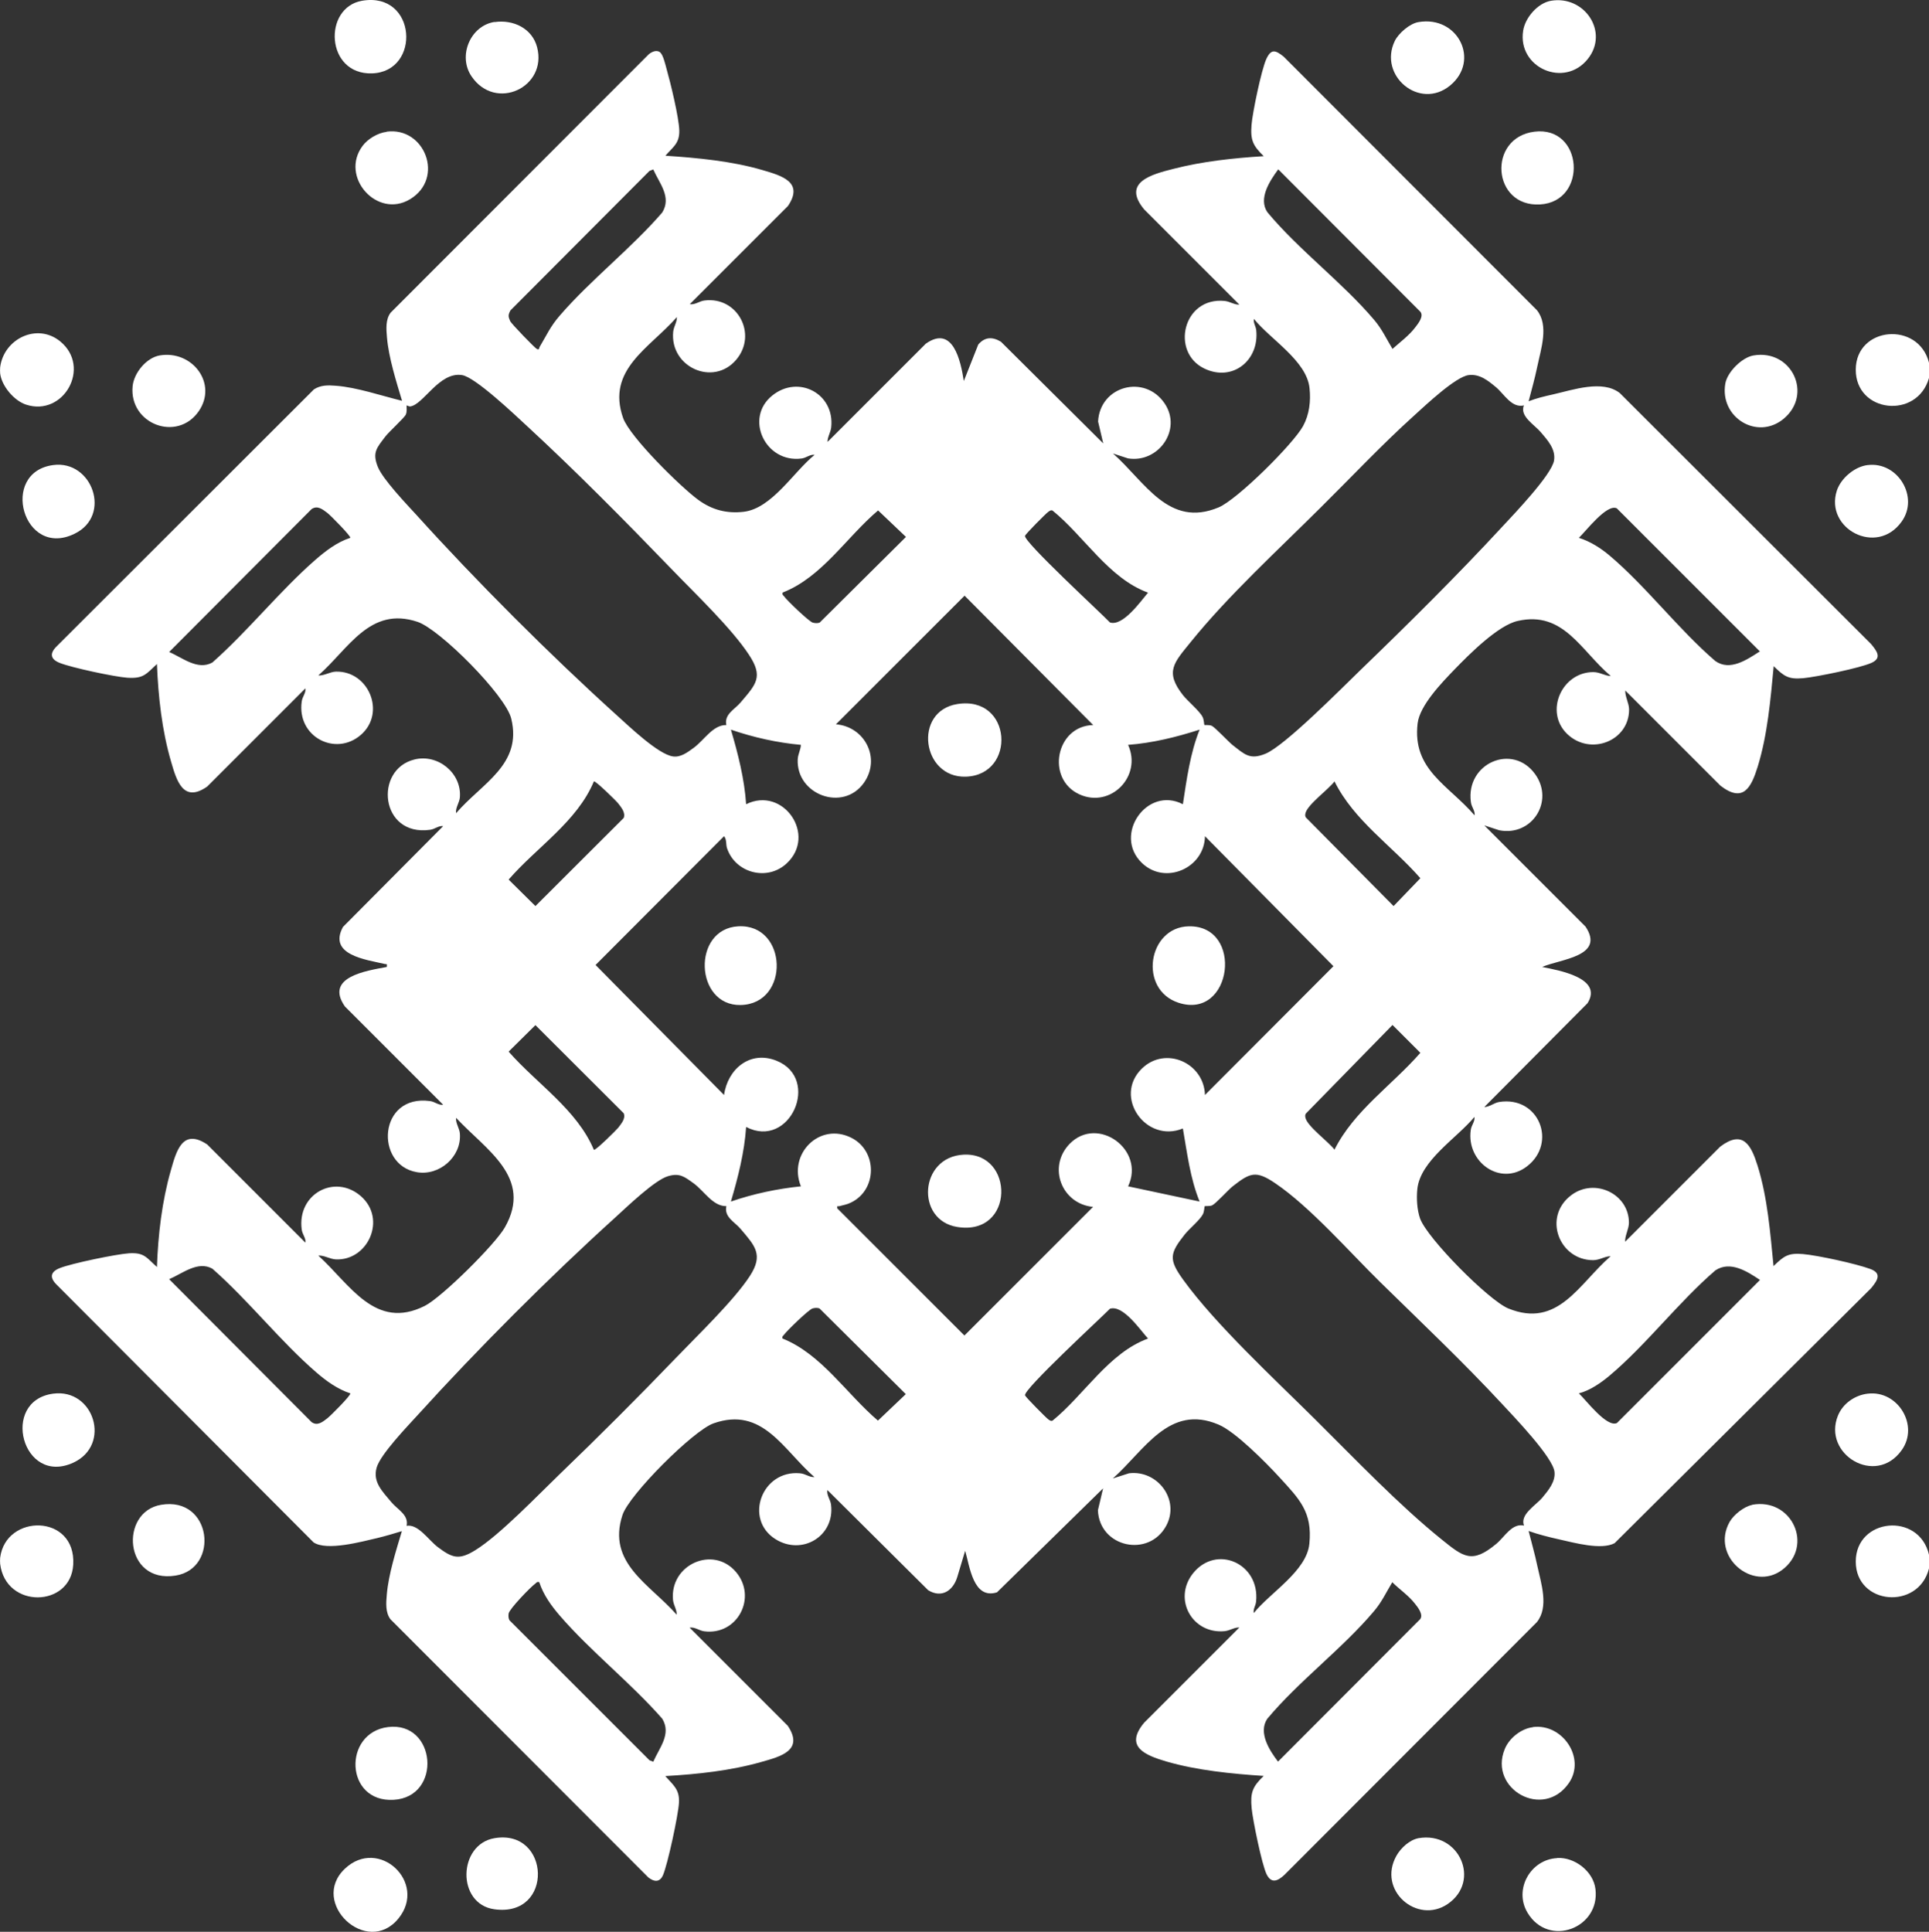 <?xml version="1.0" encoding="UTF-8"?>
<svg id="Layer_1" data-name="Layer 1" xmlns="http://www.w3.org/2000/svg" viewBox="0 0 126.71 126.9">
  <rect x="0" y="0" width="126.71" height="126.9" fill="#333333" stroke="none"/>
  <path fill="#FFFFFF" d="M126.71,23.83v1c-.78,2.74-4.82,2.29-4.81-.55s4.12-3.2,4.81-.45Z"/>
  <path fill="#FFFFFF" d="M126.71,102.13v.9c-.69,2.76-4.81,2.41-4.81-.45s4.15-3.28,4.81-.45Z"/>
  <path fill="#FFFFFF" d="M.01,24.53c-.01-.11-.01-.29,0-.4.23-1.87,2.43-2.95,3.95-1.7,2.06,1.7.21,4.96-2.25,4.15-.79-.26-1.6-1.22-1.7-2.05Z"/>
  <path fill="#FFFFFF" d="M.01,102.73c-.01-.11-.01-.29,0-.4.36-2.91,4.99-2.9,4.8.45-.16,2.83-4.44,2.92-4.8-.05Z"/>
  <path fill="#FFFFFF" d="M43.38,3.46c.18.16.33.79.4,1.05.26.91.82,3.21.84,4.07s-.44,1.09-.91,1.65c2.1.14,4.37.35,6.4.95,1.23.36,2.71.78,1.65,2.35l-6.45,6.45c.34.06.63-.2.96-.24,2.19-.28,3.5,2.23,2.09,3.89-1.5,1.78-4.37.49-4.14-1.84.04-.35.26-.64.24-.96-1.77,2.03-4.65,3.44-3.53,6.63.44,1.24,3.78,4.53,4.93,5.37.9.66,1.86.92,2.99.79,1.86-.22,3.28-2.63,4.66-3.74-.29-.05-.54.2-.86.24-2.37.31-3.77-2.64-1.93-4.13,1.72-1.4,4.12-.13,3.88,2.08-.04.35-.25.64-.24.96l6.45-6.45c1.79-1.27,2.3,1.14,2.5,2.45l.95-2.4c.43-.5.93-.52,1.49-.18l6.72,6.68-.34-1.44c.12-2.34,3.06-3.13,4.37-1.19,1.17,1.73-.42,3.94-2.41,3.61l-.98-.32c2.09,1.84,3.65,4.92,6.94,3.54,1.22-.51,4.91-4.17,5.55-5.35.41-.76.51-1.63.42-2.48-.18-1.8-2.58-3.21-3.65-4.55-.06.25.12.47.15.75.2,1.98-1.56,3.4-3.41,2.51-2.23-1.07-1.41-4.72,1.34-4.44.35.04.64.26.96.24l-6.25-6.25c-1.49-1.79.5-2.31,1.93-2.67,1.9-.49,3.96-.71,5.92-.83-.7-.69-.88-1.04-.8-2.05.06-.8.65-3.63.97-4.33s.61-.58,1.13-.17l16.64,16.66c.81,1,.27,2.55.03,3.71-.16.77-.37,1.52-.57,2.28.51-.2,1.06-.33,1.6-.45,1.32-.3,3.25-.98,4.39-.09l16.51,16.49c.37.45.73.91.03,1.23-.74.34-3.63.93-4.49,1.01-.98.09-1.27-.13-1.94-.79-.21,2.2-.4,4.48-1.05,6.6-.43,1.38-.95,2.41-2.45,1.25l-6.25-6.25c-.02.4.25.84.25,1.25,0,2.07-2.54,3.06-4.06,1.61s-.37-4.07,1.71-4.07c.43,0,.76.25,1.15.26-1.97-1.66-3.1-4.31-6.12-3.62-1.29.29-3.18,2.19-4.13,3.17-.83.86-2.3,2.37-2.44,3.56-.36,3.05,2.02,4.04,3.74,6.04.05-.29-.2-.54-.24-.86-.36-2.56,2.75-3.92,4.23-1.83,1.26,1.78-.23,4.09-2.37,3.67l-.98-.32,6.65,6.65c1.31,1.97-1.68,2.13-2.85,2.65,1.03.21,4.03.71,2.98,2.38l-6.78,6.82c.33,0,.63-.27.97-.33,2.62-.42,3.84,2.69,1.83,4.23-1.73,1.33-3.99-.27-3.69-2.39.04-.32.29-.56.24-.86-1.14,1.39-3.56,2.86-3.75,4.75-.06.61-.02,1.34.18,1.92.47,1.31,4.51,5.38,5.79,5.91,3.28,1.34,4.64-1.62,6.73-3.43-.39,0-.72.26-1.15.26-2.23,0-3.33-2.83-1.45-4.26,1.53-1.17,3.8-.11,3.8,1.8,0,.41-.27.85-.25,1.25l6.25-6.25c1.5-1.13,2.03-.09,2.45,1.25.66,2.11.83,4.41,1.05,6.6.67-.65.95-.88,1.94-.79s3.47.63,4.42.98c.78.29.46.76.05,1.26l-16.85,16.75c-.88.47-2.66-.03-3.65-.25-.67-.15-1.35-.32-2-.55.19.76.41,1.51.57,2.28.25,1.16.78,2.71-.03,3.71l-16.59,16.61c-.43.4-.85.58-1.16-.05s-.91-3.57-.98-4.32c-.1-1.04.05-1.43.79-2.14-2.1-.14-4.37-.36-6.4-.95-1.39-.41-2.77-.97-1.45-2.55l6.25-6.25c-.32-.02-.61.2-.96.24-2.13.21-3.42-2.1-2.09-3.79,1.53-1.93,4.41-.67,4.15,1.85-.03.28-.21.5-.15.75,1.07-1.34,3.47-2.75,3.65-4.55.21-2.09-.66-2.94-1.95-4.35-.87-.95-2.91-3.02-4.02-3.48-3.25-1.38-4.87,1.71-6.94,3.54l1.06-.34c1.88-.23,3.36,1.74,2.45,3.44-1.14,2.13-4.39,1.43-4.49-1.01l.34-1.44-6.97,6.83c-1.56.49-1.79-1.71-2.09-2.73l-.52,1.73c-.28.9-1.03,1.4-1.91.86l-6.62-6.58c-.06.34.2.63.24.96.26,2.07-1.91,3.37-3.66,2.26-2.07-1.31-.89-4.55,1.62-4.32.37.03.61.27.95.25-2.05-1.78-3.4-4.67-6.63-3.53-1.33.47-5.54,4.68-5.98,6.02-1.04,3.17,1.8,4.54,3.56,6.55.02-.32-.2-.61-.24-.96-.23-2.33,2.64-3.62,4.14-1.84,1.4,1.66.1,4.17-2.09,3.89-.33-.04-.62-.3-.96-.24l6.45,6.45c1.08,1.62-.49,2.02-1.73,2.37-2.03.58-4.22.81-6.32.93.52.59.95.87.9,1.75-.04.79-.74,4.05-1.05,4.76-.21.48-.58.45-.96.15l-16.94-16.96c-.34-.45-.29-1.08-.24-1.63.11-1.32.61-2.89.99-4.16-.53.16-1.06.32-1.6.45-1.04.24-3.32.87-4.2.29L3.71,84.38c-.47-.47-.39-.84.22-1.08.78-.31,3.68-.91,4.53-.97,1.03-.07,1.16.29,1.85.9.07-2.1.33-4.32.91-6.34.36-1.27.76-2.8,2.39-1.71l6.45,6.45c.05-.29-.2-.54-.24-.86-.32-2.34,2.18-3.69,3.89-2.19s.46,4.24-1.65,4.15c-.39-.02-.77-.28-1.15-.25,2.07,1.87,3.73,4.95,7,3.3,1.12-.57,4.62-4.04,5.25-5.15,1.88-3.3-1.27-5.11-3.2-7.2-.04.37.23.68.25,1.05.11,1.51-1.35,2.78-2.83,2.52-2.79-.48-2.52-5.14.87-4.67.32.04.56.29.86.24l-6.45-6.45c-1.36-1.94,1.4-2.35,2.75-2.6.02-.26,0-.16-.15-.2-1.22-.28-3.73-.59-2.73-2.43l6.58-6.62c-.29-.05-.54.2-.86.24-3.28.46-3.7-3.97-1.02-4.62,1.53-.38,3.1.89,2.98,2.48-.03.37-.3.68-.25,1.05,1.67-1.96,4.37-3.18,3.62-6.22-.37-1.52-4.67-5.85-6.15-6.35-3.14-1.05-4.53,1.78-6.52,3.52.38.03.77-.24,1.15-.25,2.16-.06,3.31,2.7,1.65,4.15s-4.22.14-3.89-2.19c.04-.32.29-.56.24-.86l-6.45,6.45c-1.57,1.1-2.01-.38-2.37-1.63-.6-2.04-.85-4.3-.93-6.42-.72.67-.88.97-1.95.9-.85-.06-3.65-.66-4.43-.97-.61-.24-.69-.61-.22-1.08l16.91-16.89c.45-.29.92-.28,1.43-.24,1.38.1,3.01.66,4.36.99-.38-1.27-.88-2.84-.99-4.16-.05-.55-.1-1.18.24-1.63L42.61,3.57c.21-.18.54-.32.77-.12ZM42.91,11.13l-.25.1-9.13,9.16c-.16.3-.15.4-.02.7.07.17,1.64,1.79,1.76,1.84.17.07.14-.07.17-.13.46-.77.71-1.36,1.33-2.07,2.02-2.34,4.69-4.41,6.73-6.77.63-1.02-.19-1.92-.59-2.83ZM83.96,11.13c-.55.75-1.32,1.91-.71,2.81,2.08,2.5,4.95,4.63,7.02,7.08.51.6.8,1.24,1.2,1.9.49-.44,1.09-.88,1.49-1.41.2-.26.57-.72.35-1.02l-9.34-9.36ZM47.71,47.63c-.15-.72.55-1.02.95-1.5,1.01-1.19,1.5-1.67.53-3.13-1.16-1.76-3.56-4.04-5.08-5.62-3.03-3.14-6.3-6.45-9.5-9.4-.77-.71-3.39-3.21-4.26-3.34-1.5-.24-2.54,1.96-3.41,2.06-.09,0-.15-.05-.23-.07,0,.2.03.4-.05.6s-1.1,1.12-1.35,1.45c-.56.74-.87,1.04-.49,1.99.33.82,1.88,2.44,2.54,3.16,3.92,4.34,8.81,9.23,13.15,13.15.79.71,2.73,2.58,3.7,2.71.51.07.95-.27,1.35-.56.7-.51,1.27-1.52,2.15-1.5ZM100.11,26.63c-.81.2-1.3-.74-1.85-1.2-.52-.43-1.07-.88-1.79-.79-.86.11-2.84,1.99-3.56,2.64-2.13,1.92-4.11,4.03-6.15,6.05-2.8,2.79-6.08,5.79-8.55,8.85-1.09,1.35-1.72,1.94-.5,3.49.3.38,1.09,1.04,1.28,1.42.1.18.1.51.12.53.03.03.33-.02.49.06.2.09,1.07,1.02,1.35,1.25.8.62,1.14,1.01,2.18.58,1.27-.52,5.02-4.32,6.22-5.48,3.11-3,6.37-6.23,9.3-9.4.77-.83,3.27-3.43,3.43-4.38.12-.75-.43-1.34-.88-1.87-.43-.5-1.39-1.04-1.1-1.75ZM23.01,35.33c.07-.09-1.32-1.5-1.51-1.64-.31-.23-.64-.51-1.03-.25l-9.36,9.39c.86.36,1.87,1.23,2.84.69,2.35-2.08,4.42-4.69,6.76-6.74.68-.59,1.43-1.17,2.3-1.45ZM103.71,35.33c.72.22,1.43.67,2,1.15,2.41,2.03,4.54,4.86,6.96,6.94.97.69,2.09-.09,2.93-.63l-9.4-9.4c-.66-.31-2.03,1.51-2.5,1.95ZM51.41,38.93c-.04.15.04.17.1.25.18.26,1.64,1.66,1.88,1.72.15.04.3.05.45,0l5.67-5.63-1.83-1.74c-2.07,1.75-3.68,4.38-6.26,5.39ZM75.41,38.93c-2.58-.94-4.18-3.69-6.27-5.39-.12-.05-.19.02-.28.08-.15.1-1.51,1.47-1.53,1.58-.1.38,4.96,5.04,5.58,5.69.85.27,2.01-1.38,2.5-1.96ZM71.81,47.63l-8.45-8.5-8.45,8.45c1.9.15,2.97,2.24,1.84,3.84-1.37,1.94-4.46.78-4.35-1.54.02-.36.19-.61.21-.95-1.55-.14-3.12-.49-4.6-1,.47,1.59.89,3.24,1,4.9,2.44-1.21,4.68,2.04,2.65,3.9-1.27,1.17-3.35.62-3.9-1-.09-.25-.01-.58-.2-.8l-8.44,8.46,8.44,8.54c.24-1.71,1.71-2.95,3.45-2.25,2.93,1.18.88,5.85-2,4.35-.11,1.66-.53,3.31-1,4.9,1.48-.51,3.04-.84,4.6-1-.87-2.12,1.23-4.25,3.33-3.18,1.7.87,1.69,3.4-.03,4.24-.28.14-.48.16-.76.24-.11.03-.18-.07-.15.15l8.35,8.35,8.45-8.45c-2.06-.19-3.01-2.62-1.54-4.14,1.84-1.89,4.99.39,3.84,2.79l4.7,1c-.62-1.51-.82-3.19-1.1-4.8-2.42.99-4.6-2.08-2.69-3.94,1.55-1.5,4.08-.37,4.14,1.74l8.44-8.46-8.44-8.54c-.03,2.1-2.62,3.24-4.15,1.75-1.9-1.84.35-5.07,2.7-3.85.25-1.64.48-3.36,1.1-4.9-1.52.49-3.1.88-4.7,1,.94,2.06-1.15,4.19-3.2,3.25-2.21-1.01-1.55-4.49.9-4.55ZM39.01,51.33c-1.1,2.64-3.76,4.33-5.6,6.45l1.76,1.74,5.8-5.79c.13-.35-.16-.69-.36-.95-.13-.17-1.51-1.52-1.6-1.45ZM87.66,51.33c-.38.52-1.79,1.53-1.91,2.1-.02.1-.03.18.03.27l5.76,5.82,1.76-1.83c-1.86-2.13-4.36-3.78-5.64-6.36ZM39.01,75.53c.1.07,1.46-1.28,1.6-1.45.2-.27.5-.6.36-.95l-5.8-5.79-1.76,1.74c1.85,2.11,4.49,3.81,5.6,6.45ZM91.47,67.33l-5.69,5.82c-.06.09-.05.17-.03.27.12.57,1.52,1.58,1.91,2.1,1.29-2.57,3.78-4.23,5.64-6.36l-1.83-1.83ZM47.71,79.23c-.88.02-1.45-.99-2.15-1.5-.6-.43-.91-.69-1.67-.47-.88.25-2.72,2.03-3.48,2.72-4.3,3.89-9.06,8.66-12.95,12.95-.69.76-2.47,2.6-2.72,3.48-.27.95.39,1.57.97,2.27.41.49,1.15.83,1,1.55.76-.13,1.42.92,2.05,1.4.96.72,1.39.87,2.48.19,1.59-.99,4.08-3.59,5.52-4.98,2.56-2.46,5.19-5.09,7.65-7.65,1.4-1.46,3.79-3.75,4.84-5.36.92-1.41.34-1.99-.59-3.09-.4-.48-1.1-.78-.95-1.5ZM100.11,100.23c-.29-.75.75-1.32,1.2-1.85.39-.47.87-1.04.8-1.69-.1-.96-2.67-3.63-3.44-4.46-2.56-2.76-5.32-5.37-8-8-2.03-1.99-4.6-4.94-6.9-6.5-1.28-.87-1.66-.69-2.8.2-.3.24-1.11,1.14-1.35,1.25-.16.07-.46.03-.49.06-.02.02-.02.35-.12.53-.2.38-.89.95-1.18,1.31-1,1.26-1.08,1.65-.1,3,2.11,2.92,6.01,6.53,8.65,9.15s5.51,5.63,8.31,7.89c1.45,1.17,2,1.62,3.59.3.56-.46,1.04-1.4,1.85-1.2ZM23.01,91.53c-.82-.27-1.55-.79-2.2-1.35-2.38-2.05-4.48-4.75-6.86-6.84-.96-.54-1.98.33-2.84.69l9.36,9.39c.38.27.72-.01,1.03-.25.19-.14,1.59-1.54,1.51-1.64ZM103.71,91.53c.47.44,1.83,2.26,2.5,1.95l9.4-9.4c-.84-.56-1.95-1.28-2.93-.63-2.42,2.08-4.55,4.9-6.97,6.93-.56.47-1.29.97-2,1.15ZM51.41,87.93c2.57,1.04,4.19,3.63,6.26,5.39l1.83-1.74-5.67-5.63c-.15-.05-.3-.04-.45,0-.24.06-1.7,1.47-1.88,1.73-.06.08-.14.1-.1.25ZM75.41,87.93c-.52-.57-1.64-2.23-2.5-1.96-.63.64-5.69,5.3-5.58,5.69.03.11,1.39,1.48,1.53,1.58.09.06.16.13.28.08,2.09-1.7,3.69-4.45,6.27-5.39ZM35.41,103.93c-.15-.04-.17.04-.25.1-.29.2-1.7,1.66-1.75,1.96-.02.15-.02.3.05.44l9.2,9.2.25.1c.4-.92,1.21-1.82.59-2.83-2.06-2.35-4.7-4.42-6.73-6.77-.56-.65-1.08-1.37-1.35-2.2ZM91.46,103.93c-.4.66-.69,1.3-1.2,1.9-2.07,2.46-4.94,4.59-7.02,7.08-.6.9.14,2.07.71,2.81l9.34-9.36c.22-.3-.15-.77-.35-1.02-.42-.54-1.01-.93-1.49-1.41Z"/>
  <path fill="#FFFFFF" d="M102.29,122.05c1.15-.06,2.37.88,2.51,2.04.32,2.57-3.07,3.87-4.46,1.56-.92-1.53.19-3.5,1.94-3.59Z"/>
  <path fill="#FFFFFF" d="M101.88.05c2.2-.37,3.83,2.05,2.42,3.82-1.54,1.94-4.63.58-4.25-1.85.13-.86.96-1.82,1.83-1.97Z"/>
  <path fill="#FFFFFF" d="M23.78.05c3.6-.62,3.9,4.66.66,4.77-3.05.1-3.24-4.32-.66-4.77Z"/>
  <path fill="#FFFFFF" d="M22.65,122.76c2.23-2.12,5.45.91,3.52,3.27-2.07,2.53-5.86-1.04-3.52-3.27Z"/>
  <path fill="#FFFFFF" d="M3.49,91.55c2.68-.36,3.85,3.36,1.33,4.53-3.36,1.55-4.83-4.06-1.33-4.53Z"/>
  <path fill="#FFFFFF" d="M3.49,30.55c2.56-.35,3.88,3.31,1.41,4.51-3.38,1.66-4.96-4.03-1.41-4.51Z"/>
  <path fill="#FFFFFF" d="M93.18,1.45c2.59-.44,4.07,2.53,2.07,4.17s-4.73-.65-3.63-2.93c.25-.51.99-1.15,1.56-1.24Z"/>
  <path fill="#FFFFFF" d="M100.79,8.65c3.22-.4,3.53,4.6.37,4.78s-3.47-4.39-.37-4.78Z"/>
  <path fill="#FFFFFF" d="M122.69,91.55c1.97-.24,3.4,2.09,2.22,3.72-1.71,2.39-5.21.25-4.18-2.28.32-.79,1.11-1.34,1.95-1.44Z"/>
  <path fill="#FFFFFF" d="M100.69,113.45c1.94-.25,3.49,2.03,2.37,3.67-1.68,2.45-5.29.4-4.22-2.22.29-.72,1.08-1.35,1.85-1.44Z"/>
  <path fill="#FFFFFF" d="M93.18,120.75c2.67-.46,4.12,2.81,1.92,4.32-2,1.37-4.65-.89-3.37-3.17.29-.51.86-1.04,1.45-1.15Z"/>
  <path fill="#FFFFFF" d="M122.69,30.55c1.97-.24,3.39,2.1,2.22,3.72-1.64,2.29-5.07.45-4.25-2.05.27-.81,1.17-1.57,2.02-1.67Z"/>
  <path fill="#FFFFFF" d="M25.39,8.65c2.51-.34,3.84,3.06,1.54,4.44-2.16,1.3-4.63-1.48-3.11-3.51.34-.46,1-.85,1.58-.92Z"/>
  <path fill="#FFFFFF" d="M25.49,113.45c3.17-.39,3.58,4.59.37,4.78s-3.35-4.41-.37-4.78Z"/>
  <path fill="#FFFFFF" d="M32.48,120.75c3.68-.63,3.93,5.22-.01,4.67-2.49-.35-2.39-4.26.01-4.67Z"/>
  <path fill="#FFFFFF" d="M32.49,1.45c1.23-.18,2.47.42,2.79,1.65.69,2.63-2.73,4.25-4.31,1.91-.91-1.34-.07-3.33,1.52-3.57Z"/>
  <path fill="#FFFFFF" d="M10.58,98.85c3.34-.57,3.86,4.19.95,4.65-3.39.54-3.7-4.19-.95-4.65Z"/>
  <path fill="#FFFFFF" d="M115.18,23.35c2.51-.43,3.93,2.56,1.97,4.17-1.73,1.42-4.2-.1-3.82-2.32.13-.76,1.09-1.72,1.85-1.85Z"/>
  <path fill="#FFFFFF" d="M10.48,23.35c2.14-.37,3.84,1.84,2.57,3.67-1.42,2.04-4.57.83-4.34-1.64.08-.87.89-1.87,1.77-2.03Z"/>
  <path fill="#FFFFFF" d="M115.08,98.85c2.62-.49,4.09,2.7,1.98,4.28-1.95,1.45-4.7-.91-3.45-3.15.26-.47.95-1.02,1.48-1.12Z"/>
  <path fill="#FFFFFF" d="M48.49,60.85c3.26-.18,3.43,5.1.16,5.17-3.02.06-3.21-5-.16-5.17Z"/>
  <path fill="#FFFFFF" d="M78.09,60.85c3.63-.07,2.87,6.18-.68,5.02-2.65-.87-2.01-4.97.68-5.02Z"/>
  <path fill="#FFFFFF" d="M62.88,46.25c3.62-.58,3.9,4.66.56,4.77-2.89.09-3.47-4.3-.56-4.77Z"/>
  <path fill="#FFFFFF" d="M63.29,75.85c3.37-.18,3.38,5.36-.41,4.75-2.75-.44-2.49-4.6.41-4.75Z"/>
</svg>